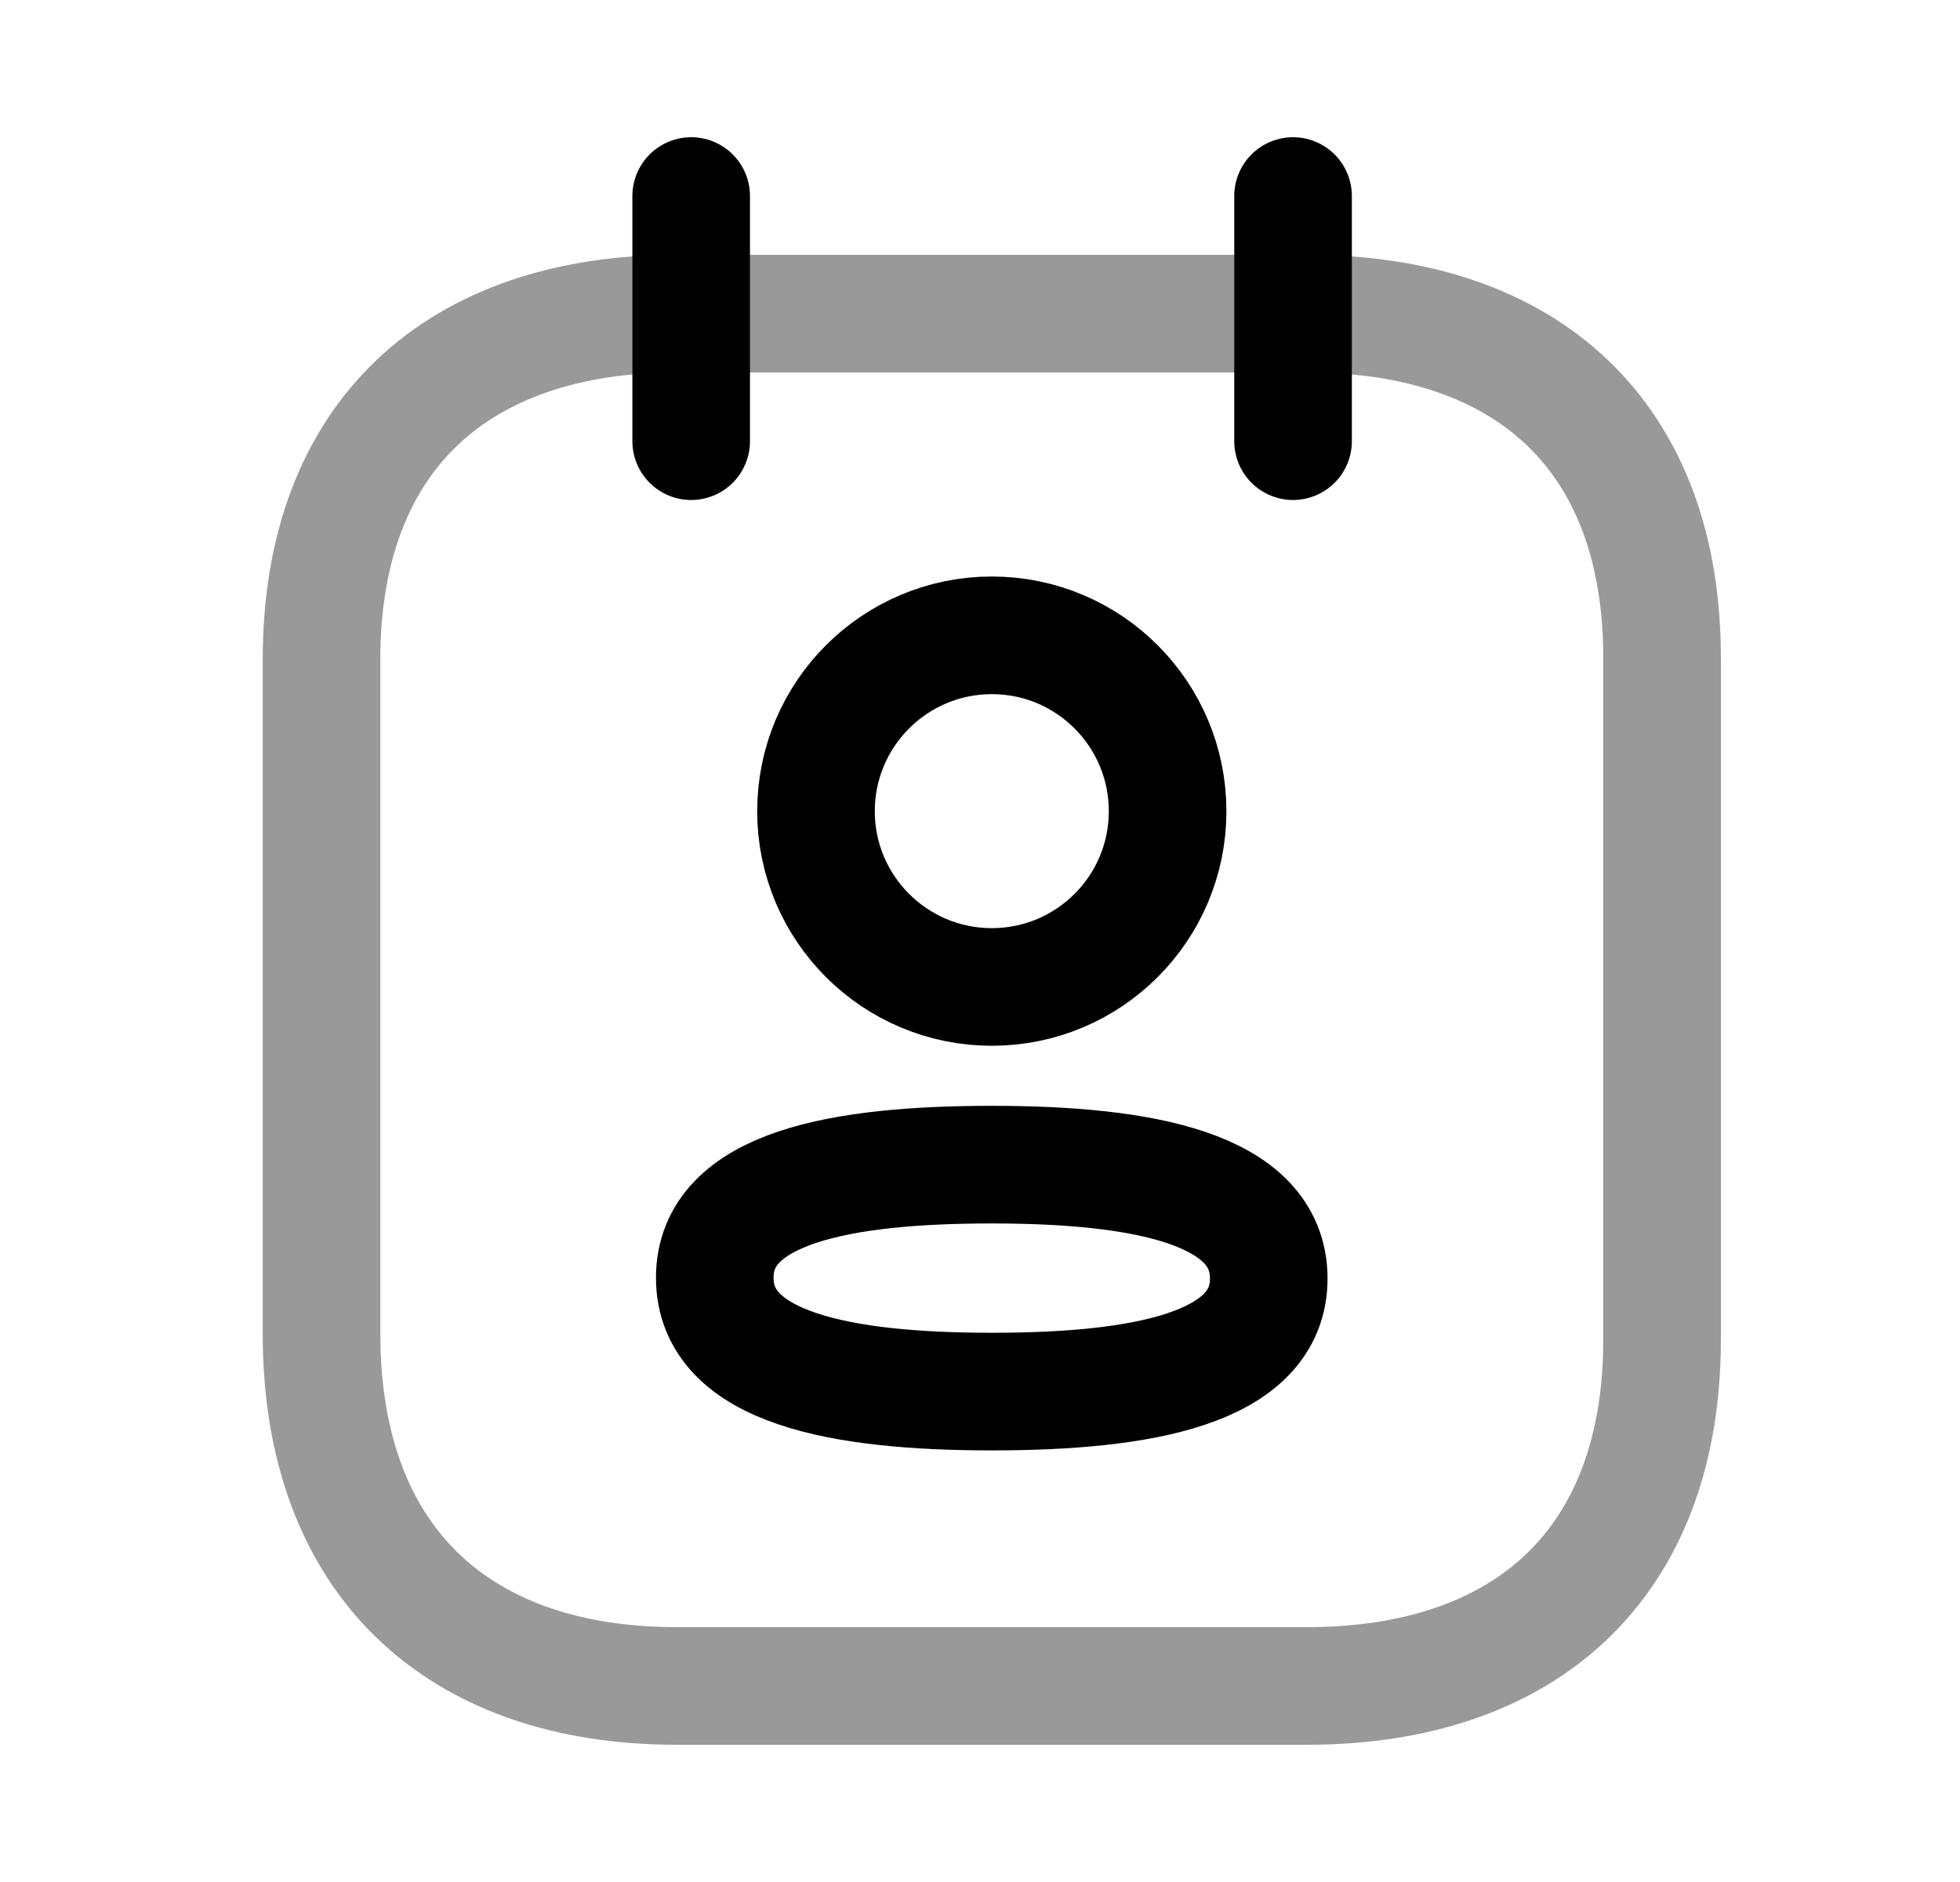 <svg width="25" height="24" viewBox="0 0 25 24" fill="none" xmlns="http://www.w3.org/2000/svg">
<path opacity="0.4" d="M8.633 4H16.676C19.475 4 21.208 5.554 21.2 8.411V17.08C21.2 19.937 19.467 21.5 16.668 21.5H8.633C5.842 21.5 4.101 19.909 4.101 17.008V8.411C4.101 5.554 5.842 4 8.633 4Z" stroke="black" stroke-width="1.5" stroke-linecap="round" stroke-linejoin="round"/>
<path fill-rule="evenodd" clip-rule="evenodd" d="M12.65 14.852C10.743 14.852 9.117 15.139 9.117 16.294C9.117 17.448 10.735 17.746 12.65 17.746C14.556 17.746 16.183 17.457 16.183 16.304C16.183 15.15 14.566 14.852 12.65 14.852Z" stroke="black" stroke-width="1.5" stroke-linecap="round" stroke-linejoin="round"/>
<path fill-rule="evenodd" clip-rule="evenodd" d="M14.893 10.345C14.893 11.583 13.889 12.586 12.651 12.586C11.413 12.586 10.408 11.583 10.408 10.345C10.408 9.106 11.413 8.102 12.651 8.102C13.889 8.102 14.893 9.106 14.893 10.345Z" stroke="black" stroke-width="1.5" stroke-linecap="round" stroke-linejoin="round"/>
<path d="M16.493 2.5V5.626M8.816 2.5V5.626" stroke="black" stroke-width="1.5" stroke-linecap="round" stroke-linejoin="round"/>
</svg>